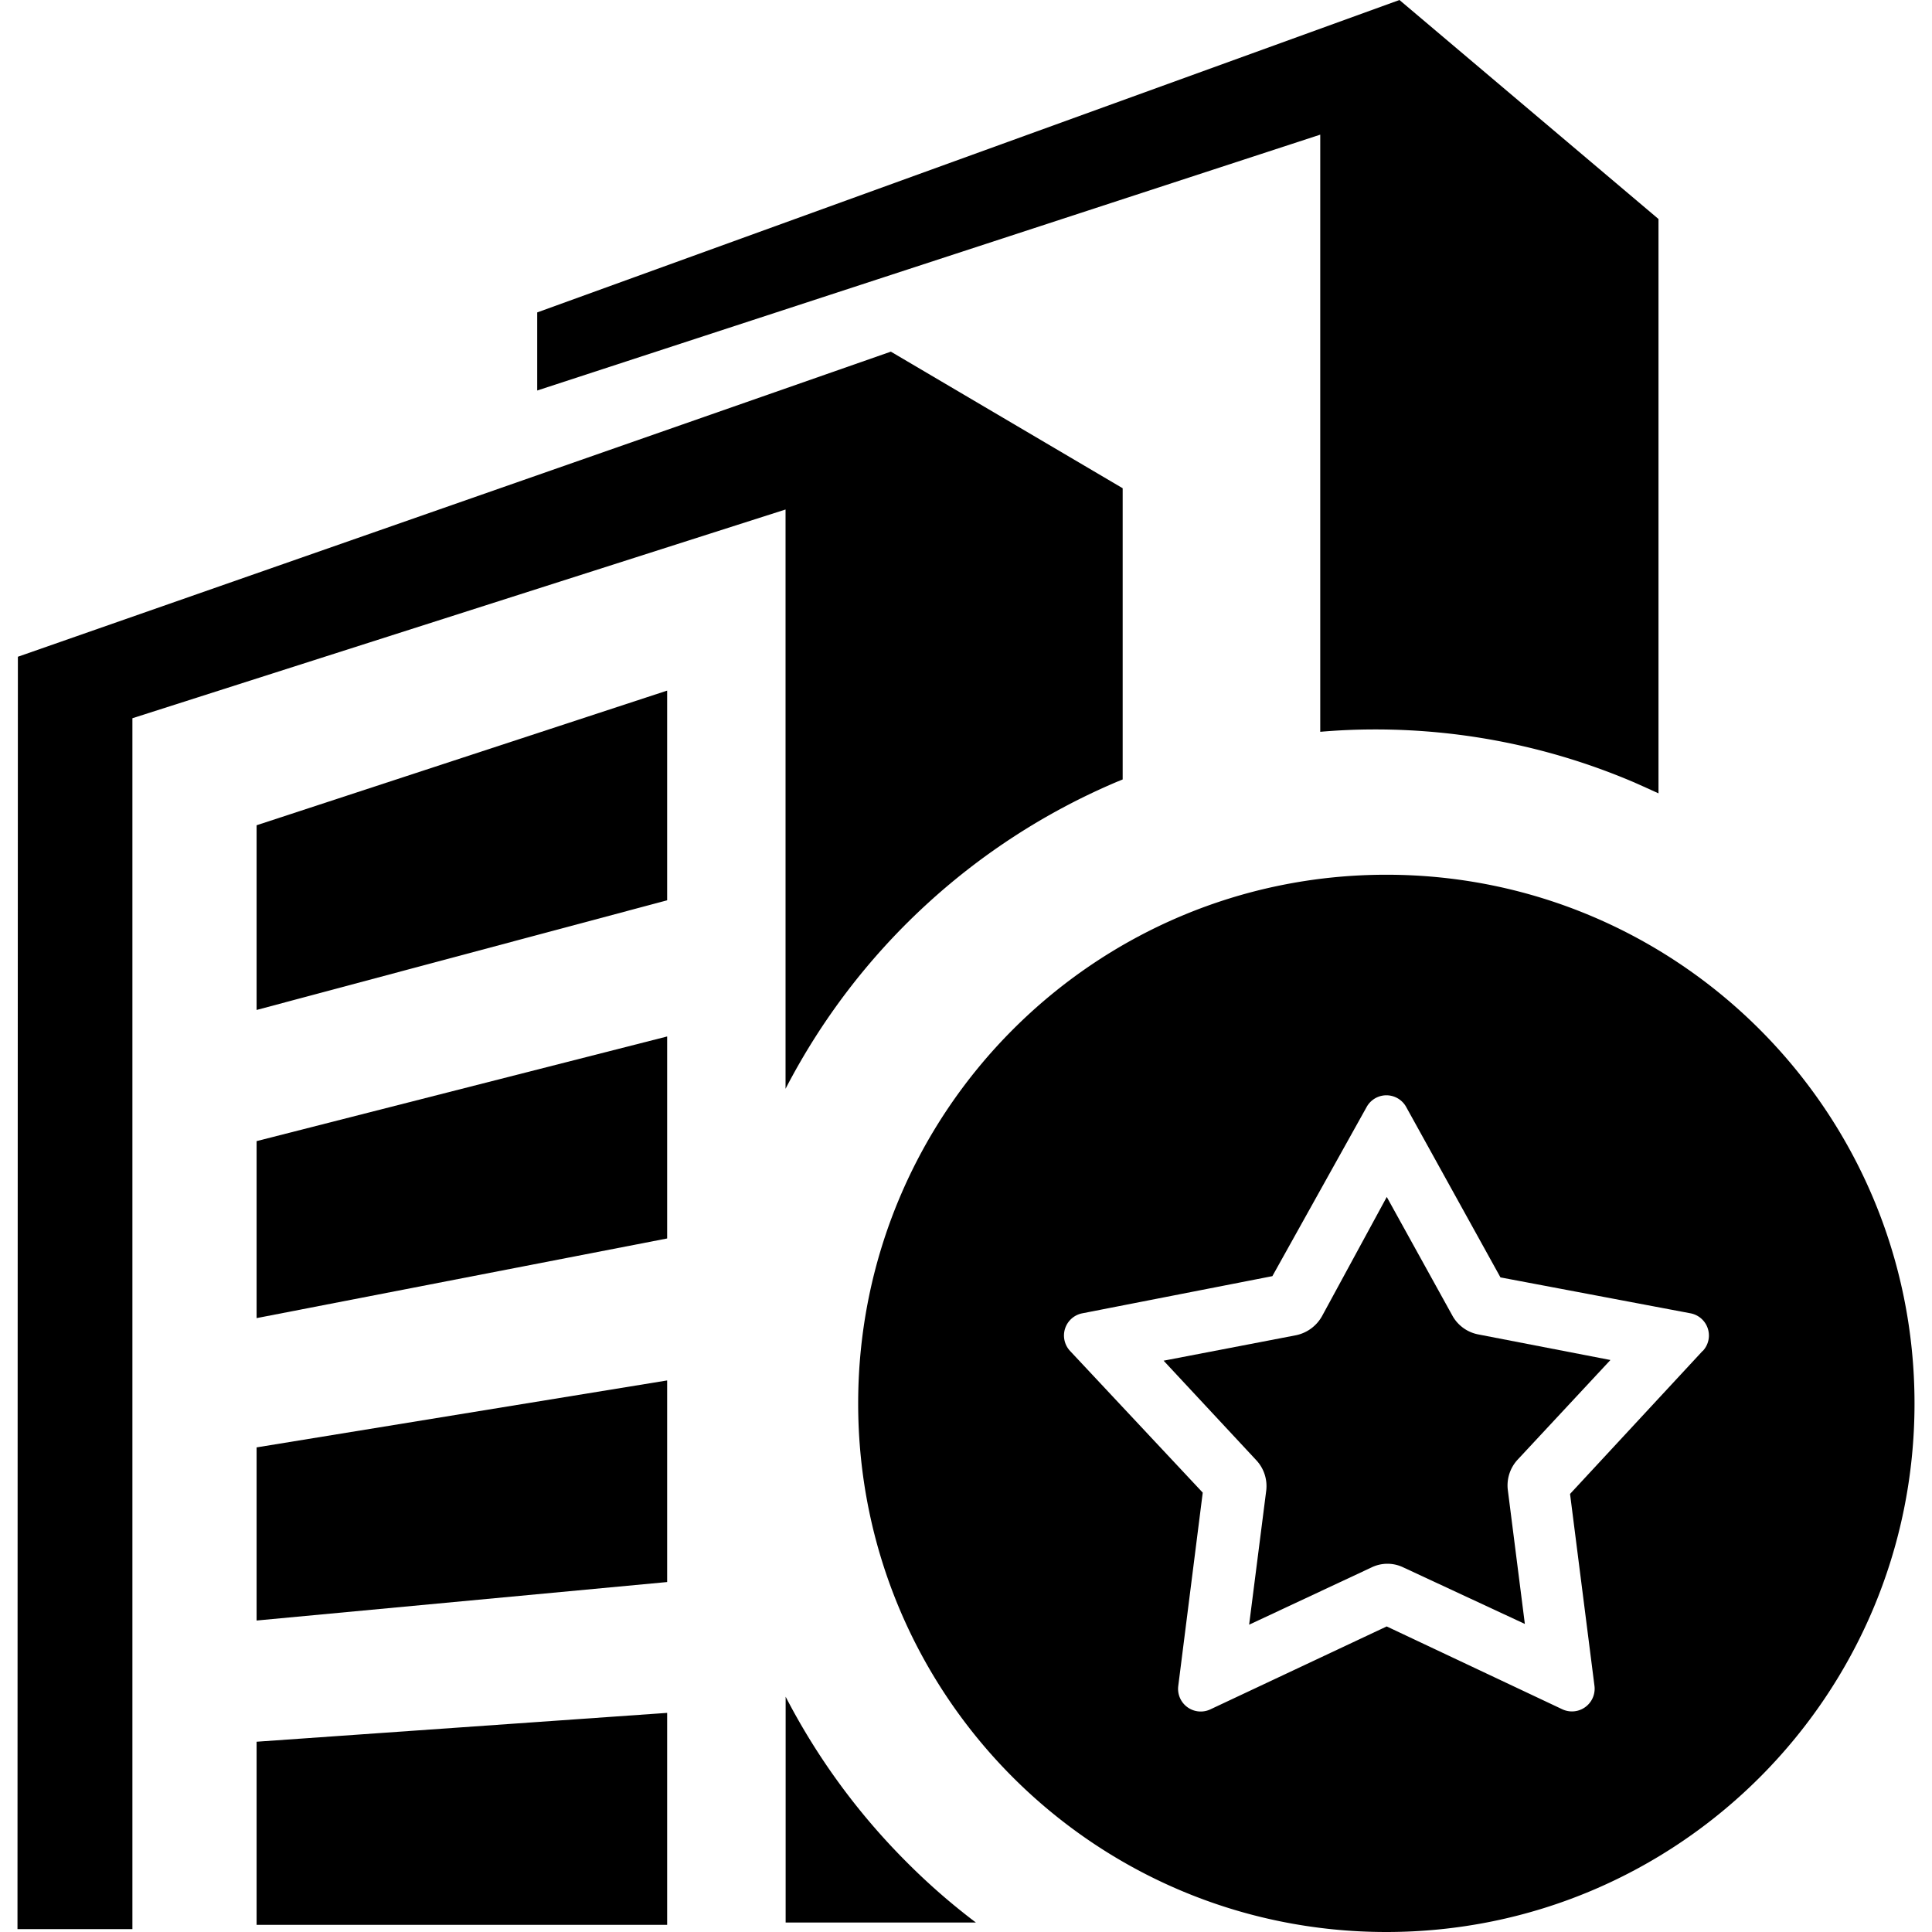 <?xml version="1.0" standalone="no"?><!DOCTYPE svg PUBLIC "-//W3C//DTD SVG 1.1//EN" "http://www.w3.org/Graphics/SVG/1.1/DTD/svg11.dtd"><svg t="1719723757154" class="icon" viewBox="0 0 1024 1024" version="1.1" xmlns="http://www.w3.org/2000/svg" p-id="13638" xmlns:xlink="http://www.w3.org/1999/xlink" width="200" height="200"><path d="M728.7 386.62c-9.785 0-19.371 0.424-28.944 1.248V71.368L284.729 206.977v-41.388L741.743 0l137.294 116.076v304.418c-4.481-2.047-8.974-4.094-13.654-6.141a348.814 348.814 0 0 0-136.707-27.733z" p-id="13639"></path><path d="M595.038 258.774V413.13l-3.058 1.248a352.87 352.87 0 0 0-175.624 162.706v-307.039L70.176 380.678v641.786H9.267l0.212-674.375 462.693-161.707z" p-id="13640"></path><path d="M353.6 477.171l-217.598 58.125v-97.891l217.598-71.368v111.133zM353.6 656.414l-217.598 42.212v-93.809l217.598-55.467v107.064zM353.6 838.516l-217.598 20.394v-91.762l217.598-35.484v106.852zM353.6 1020.206H136.002v-97.054l217.598-15.29v112.344zM517.255 1018.983h-100.849v-119.683a354.081 354.081 0 0 0 63.966 87.481 343.984 343.984 0 0 0 36.882 32.202zM769.963 697.615l-34.948-63.205-34.336 63.205A20.582 20.582 0 0 1 687 707.687l-70.257 13.505 49.239 52.883a20.082 20.082 0 0 1 5.167 15.789l-9.086 71.256L726.94 830.765a19.309 19.309 0 0 1 16.862 0l64.403 29.955-9.061-71.256A20.082 20.082 0 0 1 804.324 773.713l49.239-52.883-69.895-13.53a19.97 19.97 0 0 1-13.704-9.685z" p-id="13641"></path><path d="M734.79 463.629C580.148 463.629 454.848 589.041 454.848 743.883s125.299 280.117 279.942 280.117S1014.733 898.651 1014.733 743.883 889.433 463.629 734.79 463.629z m167.648 252.384L832.157 791.811l12.956 101.847a12.032 12.032 0 0 1-17.162 12.244l-92.96-43.859-93.297 43.872a12.007 12.007 0 0 1-17.199-12.257l12.981-102.534L567.18 716.05a11.982 11.982 0 0 1 6.478-19.97l100.724-19.695 49.925-89.578a11.957 11.957 0 0 1 21.043 0l49.925 90.24 100.724 19.034a11.97 11.97 0 0 1 6.503 19.97z" p-id="13642"></path></svg>